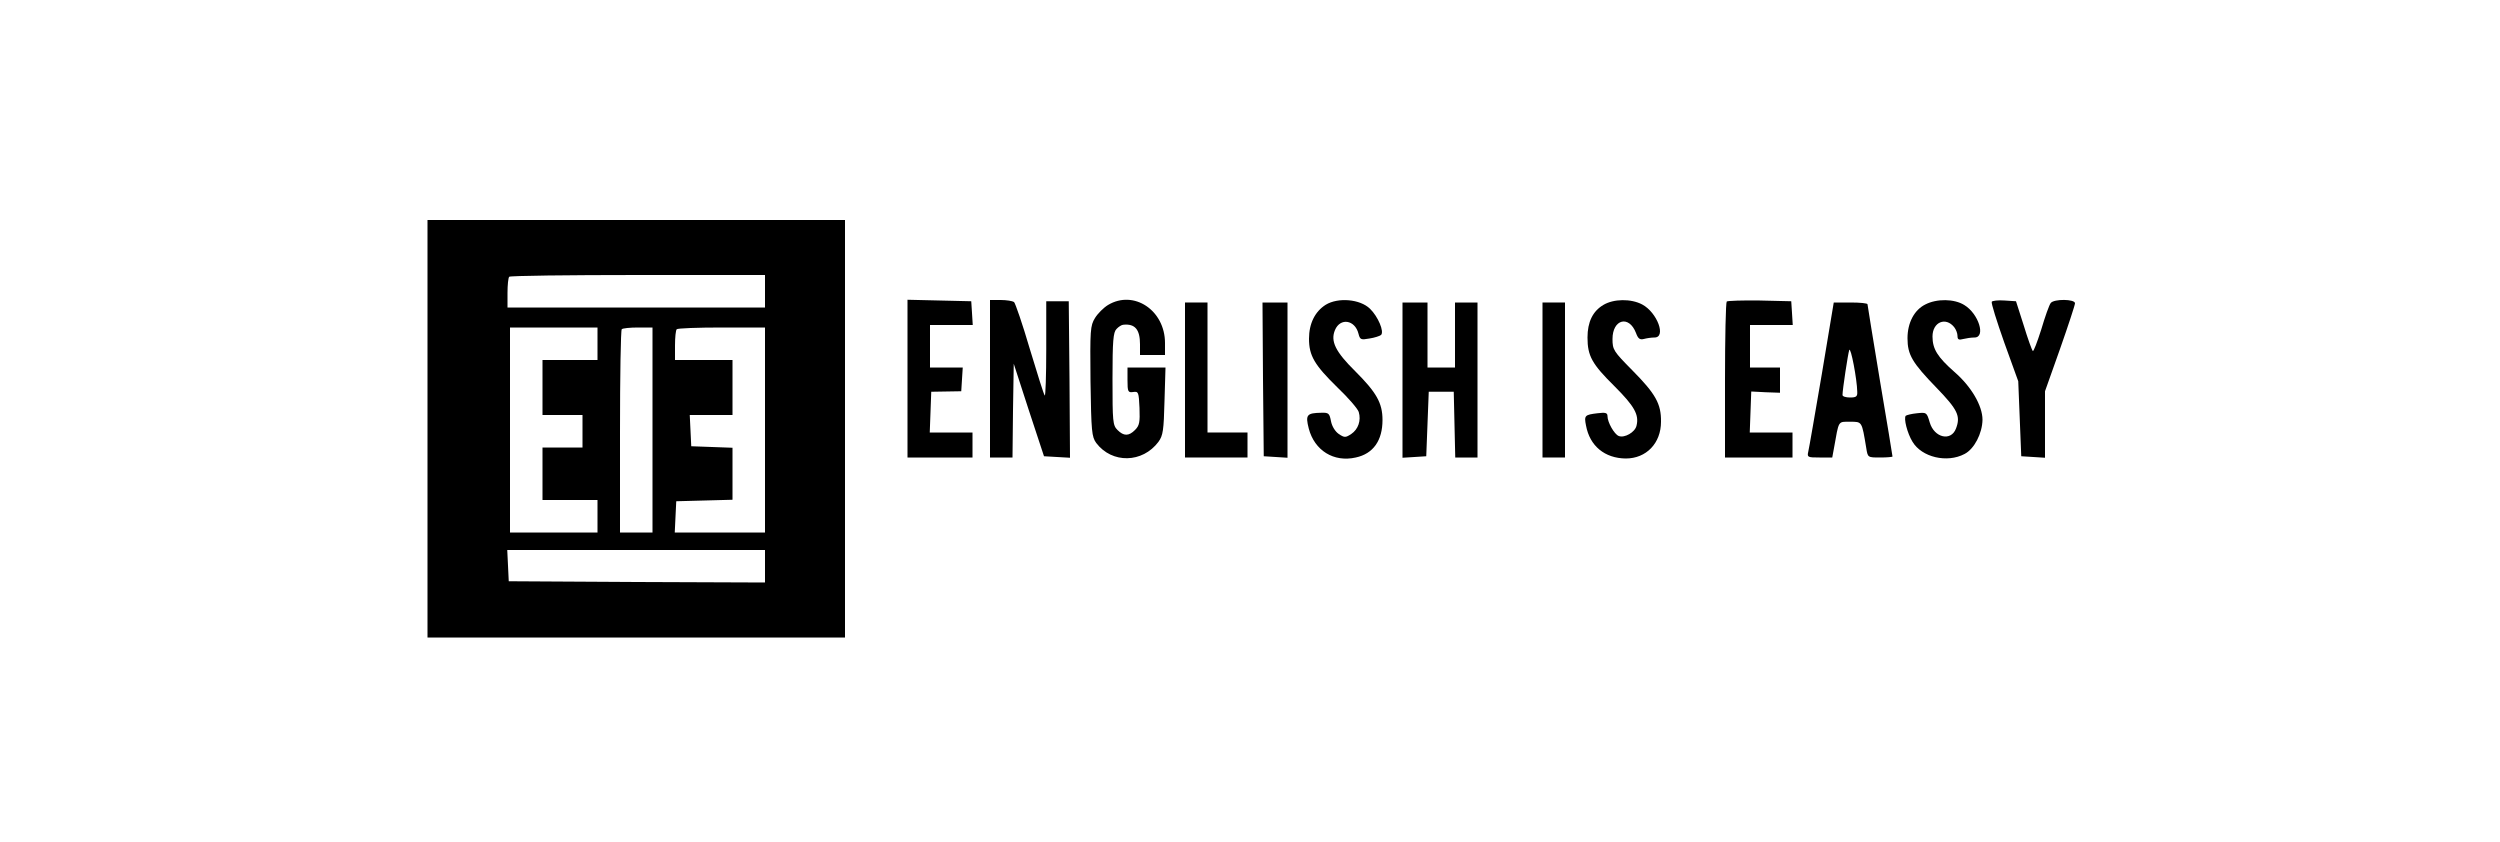 <?xml version="1.0" standalone="no"?>
<!DOCTYPE svg PUBLIC "-//W3C//DTD SVG 20010904//EN"
 "http://www.w3.org/TR/2001/REC-SVG-20010904/DTD/svg10.dtd">
<svg version="1.0" xmlns="http://www.w3.org/2000/svg"
 width="1000pt" height="337pt" viewBox="0 0 1000 337"
 preserveAspectRatio="xMidYMid meet">

<g transform="translate(0,337) scale(0.1,-0.1)"
fill="#000000" stroke="none">
<path d="M1710 1655 l0 -835 835 0 835 0 0 835 0 835 -835 0 -835 0 0 -835z
m1350 550 l0 -65 -515 0 -515 0 0 58 c0 32 3 62 7 65 3 4 235 7 515 7 l508 0
0 -65z m-670 -210 l0 -65 -110 0 -110 0 0 -110 0 -110 80 0 80 0 0 -65 0 -65
-80 0 -80 0 0 -105 0 -105 110 0 110 0 0 -65 0 -65 -175 0 -175 0 0 410 0 410
175 0 175 0 0 -65z m220 -345 l0 -410 -65 0 -65 0 0 403 c0 222 3 407 7 410 3
4 33 7 65 7 l58 0 0 -410z m450 0 l0 -410 -180 0 -181 0 3 63 3 62 113 3 112
3 0 104 0 104 -82 3 -83 3 -3 63 -3 62 86 0 85 0 0 110 0 110 -115 0 -115 0 0
58 c0 32 3 62 7 65 3 4 84 7 180 7 l173 0 0 -410z m0 -545 l0 -65 -512 2 -513
3 -3 63 -3 62 516 0 515 0 0 -65z"/>
<path d="M3630 1855 l0 -315 130 0 130 0 0 50 0 50 -85 0 -86 0 3 81 3 82 60
1 60 1 3 48 3 47 -65 0 -66 0 0 85 0 85 86 0 85 0 -3 48 -3 47 -127 3 -128 3
0 -316z"/>
<path d="M3960 1855 l0 -315 45 0 45 0 2 188 3 187 60 -185 61 -185 52 -3 52
-3 -2 313 -3 313 -45 0 -45 0 0 -192 c0 -106 -3 -189 -6 -185 -4 4 -30 88 -60
187 -29 99 -58 183 -63 187 -6 4 -30 8 -53 8 l-43 0 0 -315z"/>
<path d="M4432 2150 c-18 -11 -41 -34 -52 -52 -19 -31 -20 -47 -18 -253 3
-202 5 -222 23 -247 63 -83 185 -81 249 5 18 25 21 45 24 163 l4 134 -76 0
-76 0 0 -51 c0 -46 2 -50 23 -47 21 3 22 -1 25 -64 2 -57 0 -70 -18 -88 -25
-25 -45 -25 -70 0 -19 19 -20 33 -20 204 0 154 3 187 16 200 8 9 21 17 27 17
47 5 67 -19 67 -78 l0 -43 50 0 50 0 0 48 c0 131 -125 214 -228 152z"/>
<path d="M5303 2151 c-43 -27 -67 -75 -67 -136 0 -68 22 -105 114 -195 43 -41
81 -85 85 -98 10 -34 -2 -69 -30 -88 -23 -15 -27 -15 -50 0 -14 10 -27 30 -31
51 -6 31 -9 35 -38 34 -59 -1 -65 -8 -51 -63 23 -88 100 -136 188 -116 70 15
107 68 107 150 0 68 -24 110 -109 195 -79 78 -100 120 -81 165 21 50 80 41 94
-15 6 -24 10 -25 44 -19 20 3 41 10 46 14 14 13 -12 74 -44 105 -40 39 -128
46 -177 16z"/>
<path d="M6413 2150 c-42 -25 -63 -68 -63 -130 0 -74 18 -106 108 -195 80 -80
99 -114 88 -158 -6 -26 -48 -50 -71 -41 -18 7 -45 55 -45 79 0 14 -8 16 -40
12 -51 -6 -54 -9 -46 -49 15 -82 75 -131 159 -132 82 0 141 61 141 147 1 72
-22 112 -115 206 -75 76 -79 82 -79 125 0 79 66 97 94 24 8 -22 15 -28 31 -24
11 3 30 6 43 6 48 0 11 100 -49 132 -45 24 -115 23 -156 -2z"/>
<path d="M6907 2164 c-4 -4 -7 -146 -7 -316 l0 -308 135 0 135 0 0 50 0 50
-85 0 -86 0 3 82 3 82 58 -3 57 -2 0 50 0 51 -60 0 -60 0 0 85 0 85 86 0 85 0
-3 48 -3 47 -126 3 c-69 1 -128 -1 -132 -4z"/>
<path d="M7701 2152 c-44 -22 -71 -73 -71 -135 0 -66 19 -98 116 -198 85 -88
97 -113 78 -163 -20 -53 -87 -37 -105 24 -12 41 -13 41 -51 37 -21 -2 -41 -7
-45 -10 -9 -10 6 -70 27 -104 37 -62 138 -86 208 -49 39 20 71 82 72 137 0 56
-45 133 -112 191 -68 60 -88 92 -88 142 0 58 53 80 87 37 7 -9 13 -24 13 -35
0 -14 5 -17 23 -12 12 3 32 6 45 6 46 0 17 95 -41 130 -40 25 -110 26 -156 2z"/>
<path d="M7967 2163 c-3 -5 20 -78 50 -163 l56 -155 6 -150 6 -150 48 -3 47
-3 0 133 0 133 60 169 c33 94 60 176 60 183 0 17 -84 18 -97 1 -6 -7 -23 -55
-38 -106 -16 -50 -31 -90 -34 -86 -3 3 -20 49 -36 102 l-31 97 -46 3 c-25 2
-49 -1 -51 -5z"/>
<path d="M4740 1850 l0 -310 125 0 125 0 0 50 0 50 -80 0 -80 0 0 260 0 260
-45 0 -45 0 0 -310z"/>
<path d="M5052 1853 l3 -308 48 -3 47 -3 0 310 0 311 -50 0 -50 0 2 -307z"/>
<path d="M5610 1849 l0 -310 48 3 47 3 5 129 5 129 50 0 50 0 3 -132 3 -131
44 0 45 0 0 310 0 310 -45 0 -45 0 0 -130 0 -130 -55 0 -55 0 0 130 0 130 -50
0 -50 0 0 -311z"/>
<path d="M6170 1850 l0 -310 45 0 45 0 0 310 0 310 -45 0 -45 0 0 -310z"/>
<path d="M7287 1872 c-27 -158 -51 -297 -54 -309 -5 -22 -2 -23 45 -23 l51 0
7 38 c20 112 15 105 64 105 49 0 47 3 65 -105 6 -38 6 -38 55 -38 28 0 50 2
50 4 0 2 -22 138 -50 302 -27 165 -50 302 -50 307 0 4 -30 7 -67 7 l-68 0 -48
-288z m142 -69 c1 -19 -4 -23 -29 -23 -16 0 -30 4 -30 10 0 21 22 166 27 180
6 14 31 -116 32 -167z"/>
</g>
</svg>
